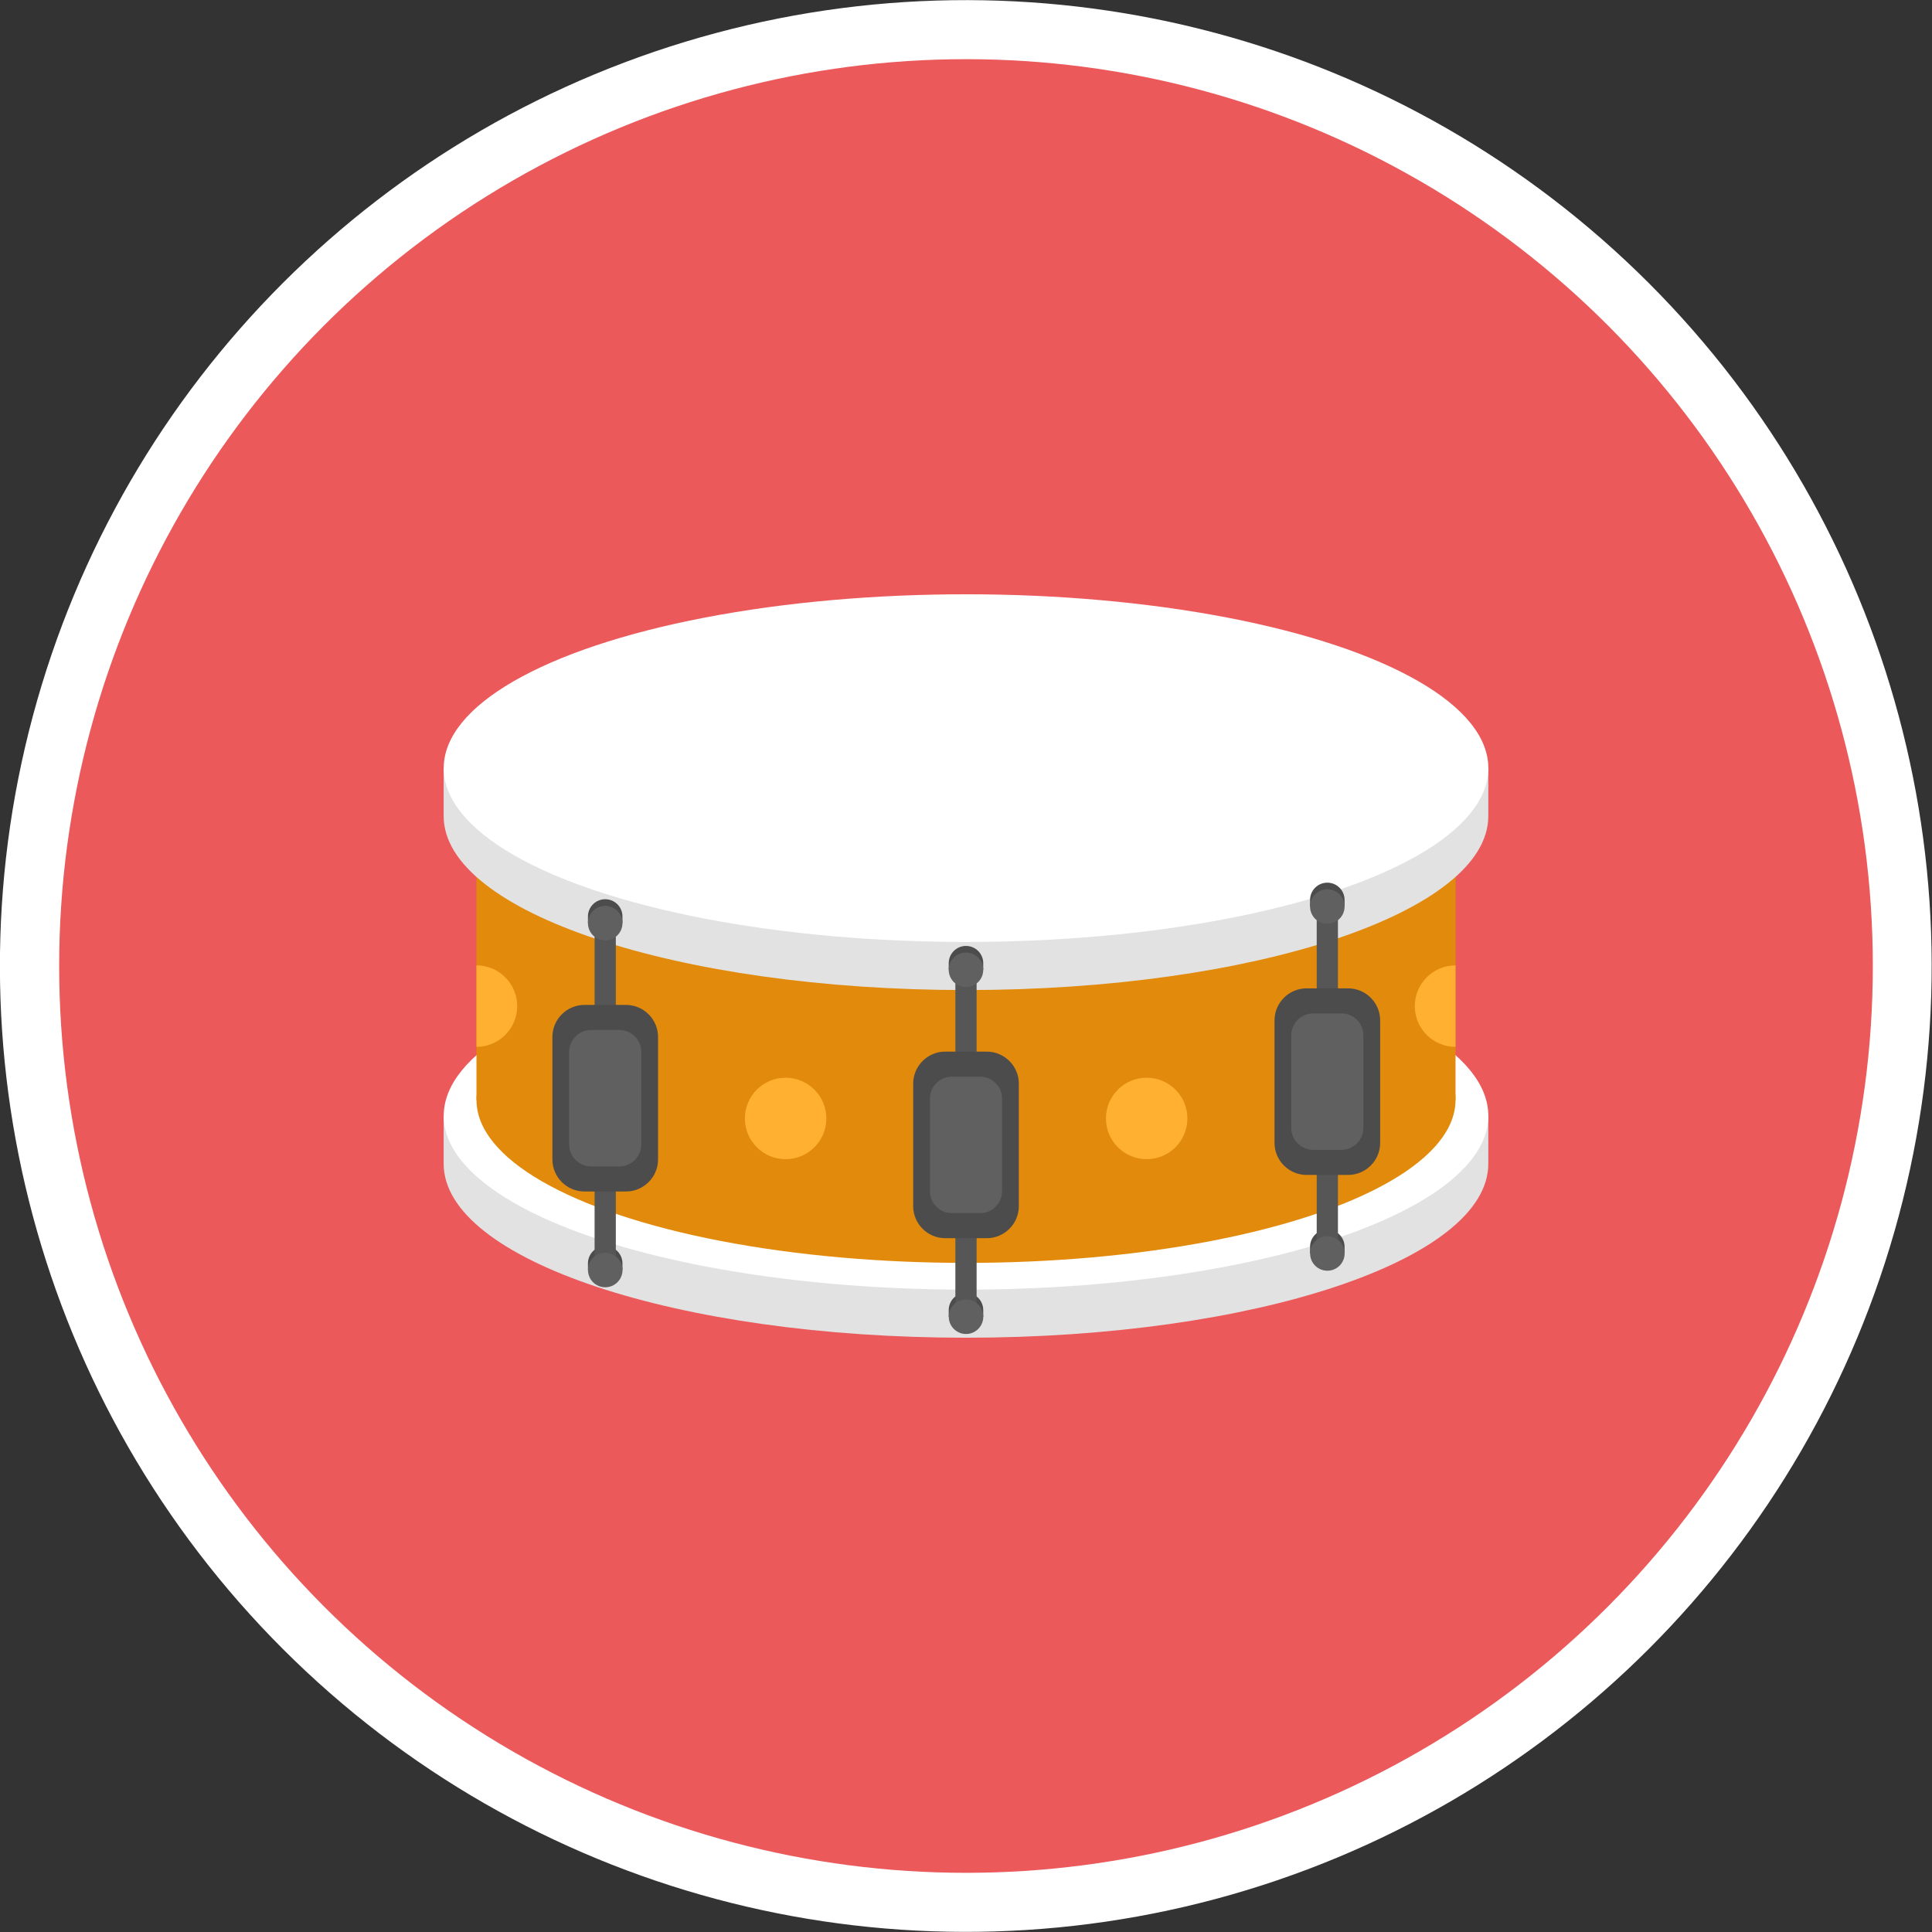 <?xml version="1.0" encoding="utf-8"?>
<!-- Generator: Adobe Illustrator 26.0.0, SVG Export Plug-In . SVG Version: 6.00 Build 0)  -->
<svg version="1.0" id="Camada_1" xmlns="http://www.w3.org/2000/svg" xmlns:xlink="http://www.w3.org/1999/xlink" x="0px" y="0px"
	 viewBox="0 0 300 300" enable-background="new 0 0 300 300" xml:space="preserve">
<rect x="0" y="0" width="300" height="300" fill="#333333" stroke="none"/>
<g>
	
		<ellipse transform="matrix(0.707 -0.707 0.707 0.707 -62.132 150)" fill="#FFFFFF" cx="150" cy="150" rx="150" ry="150"/>
	<circle fill="#EB595B" cx="150" cy="150" r="140.812"/>
</g>
<g>
	<g>
		<g>
			<path fill="#E2E2E2" d="M227.962,173.258H72.048h-3.156v7.46c0,14.92,36.312,27.003,81.105,27.003s81.105-12.083,81.105-27.003
				v-7.46H227.962z"/>
			<ellipse fill="#FFFFFF" cx="150.004" cy="173.258" rx="81.104" ry="26.993"/>
		</g>
		<polygon fill="#E28A0C" points="226.013,170.802 150,170.802 73.987,170.802 73.987,126.739 226.013,126.739 		"/>
		<ellipse fill="#E28A0C" cx="150" cy="170.802" rx="76.013" ry="25.299"/>
		<g>
			<path fill="#E2E2E2" d="M227.962,119.272H72.048h-3.156v7.46c0,14.92,36.312,27.003,81.105,27.003s81.105-12.083,81.105-27.003
				v-7.46H227.962z"/>
			<ellipse fill="#FFFFFF" cx="150.004" cy="119.272" rx="81.104" ry="26.993"/>
		</g>
	</g>
	<g>
		<g>
			<path fill="#4C4C4C" d="M152.678,203.429v1.031h-5.361v-1.031c0-1.48,1.2-2.68,2.68-2.68S152.678,201.948,152.678,203.429z"/>
		</g>
		<g>
			<path fill="#565656" d="M149.998,203.944c-0.912,0-1.649-0.606-1.649-1.355v-52.805c0-0.749,0.738-1.355,1.649-1.355
				s1.649,0.606,1.649,1.355v52.805C151.647,203.338,150.91,203.944,149.998,203.944z"/>
		</g>
		<g>
			<path fill="#4C4C4C" d="M152.678,149.563v1.031h-5.361v-1.031c0-1.48,1.2-2.68,2.68-2.68S152.678,148.082,152.678,149.563z"/>
		</g>
		<circle fill="#606060" cx="149.997" cy="150.594" r="2.68"/>
		<path fill="#4C4C4C" d="M153.23,192.265h-6.459c-2.735,0-4.973-2.238-4.973-4.973v-19.025c0-2.735,2.238-4.973,4.973-4.973h6.459
			c2.735,0,4.973,2.238,4.973,4.973v19.025C158.203,190.027,155.965,192.265,153.23,192.265z"/>
		<path fill="#606060" d="M152.204,188.372h-4.408c-1.867,0-3.394-1.527-3.394-3.394v-14.396c0-1.867,1.527-3.394,3.394-3.394h4.408
			c1.867,0,3.394,1.527,3.394,3.394v14.396C155.598,186.845,154.071,188.372,152.204,188.372z"/>
		<circle fill="#606060" cx="150.004" cy="204.46" r="2.68"/>
	</g>
	<g>
		<g>
			<path fill="#4C4C4C" d="M96.656,196.178v1.031h-5.361v-1.031c0-1.48,1.2-2.68,2.68-2.68
				C95.456,193.497,96.656,194.697,96.656,196.178z"/>
		</g>
		<g>
			<path fill="#565656" d="M93.976,196.693c-0.912,0-1.649-0.606-1.649-1.355v-52.805c0-0.749,0.738-1.355,1.649-1.355
				c0.912,0,1.649,0.606,1.649,1.355v52.805C95.626,196.087,94.888,196.693,93.976,196.693z"/>
		</g>
		<g>
			<path fill="#4C4C4C" d="M96.656,142.312v1.031h-5.361v-1.031c0-1.48,1.2-2.68,2.68-2.68
				C95.456,139.631,96.656,140.831,96.656,142.312z"/>
		</g>
		<circle fill="#606060" cx="93.975" cy="143.342" r="2.68"/>
		<path fill="#4C4C4C" d="M97.208,185.014h-6.459c-2.735,0-4.973-2.238-4.973-4.973v-19.025c0-2.735,2.238-4.973,4.973-4.973h6.459
			c2.735,0,4.973,2.238,4.973,4.973v19.025C102.181,182.776,99.943,185.014,97.208,185.014z"/>
		<path fill="#606060" d="M96.182,181.121h-4.408c-1.867,0-3.394-1.527-3.394-3.394v-14.396c0-1.867,1.527-3.394,3.394-3.394h4.408
			c1.867,0,3.394,1.527,3.394,3.394v14.396C99.576,179.594,98.049,181.121,96.182,181.121z"/>
		<circle fill="#606060" cx="93.982" cy="197.208" r="2.68"/>
	</g>
	<g>
		<g>
			<path fill="#4C4C4C" d="M208.786,193.605v1.031h-5.361v-1.031c0-1.48,1.2-2.68,2.68-2.68S208.786,192.125,208.786,193.605z"/>
		</g>
		<g>
			<path fill="#565656" d="M206.107,194.121c-0.912,0-1.649-0.606-1.649-1.355v-52.805c0-0.749,0.738-1.355,1.649-1.355
				c0.912,0,1.649,0.606,1.649,1.355v52.805C207.756,193.515,207.018,194.121,206.107,194.121z"/>
		</g>
		<g>
			<path fill="#4C4C4C" d="M208.786,139.739v1.031h-5.361v-1.031c0-1.48,1.2-2.68,2.68-2.68S208.786,138.259,208.786,139.739z"/>
		</g>
		<circle fill="#606060" cx="206.106" cy="140.77" r="2.68"/>
		<path fill="#4C4C4C" d="M209.338,182.442h-6.459c-2.735,0-4.973-2.238-4.973-4.973v-19.025c0-2.735,2.238-4.973,4.973-4.973h6.459
			c2.735,0,4.973,2.238,4.973,4.973v19.025C214.311,180.204,212.074,182.442,209.338,182.442z"/>
		<path fill="#606060" d="M208.313,178.549h-4.408c-1.867,0-3.394-1.527-3.394-3.394v-14.396c0-1.867,1.527-3.394,3.394-3.394h4.408
			c1.867,0,3.394,1.527,3.394,3.394v14.396C211.707,177.021,210.18,178.549,208.313,178.549z"/>
		<circle fill="#606060" cx="206.113" cy="194.636" r="2.68"/>
	</g>
	<circle fill="#FFB031" cx="121.989" cy="173.673" r="6.325"/>
	<path fill="#FFB031" d="M73.987,149.905c3.493,0,6.325,2.832,6.325,6.325s-2.832,6.325-6.325,6.325"/>
	<path fill="#FFB031" d="M226.013,162.554c-3.493,0-6.325-2.832-6.325-6.325s2.832-6.325,6.325-6.325"/>
	<circle fill="#FFB031" cx="178.054" cy="173.673" r="6.325"/>
</g>
</svg>
